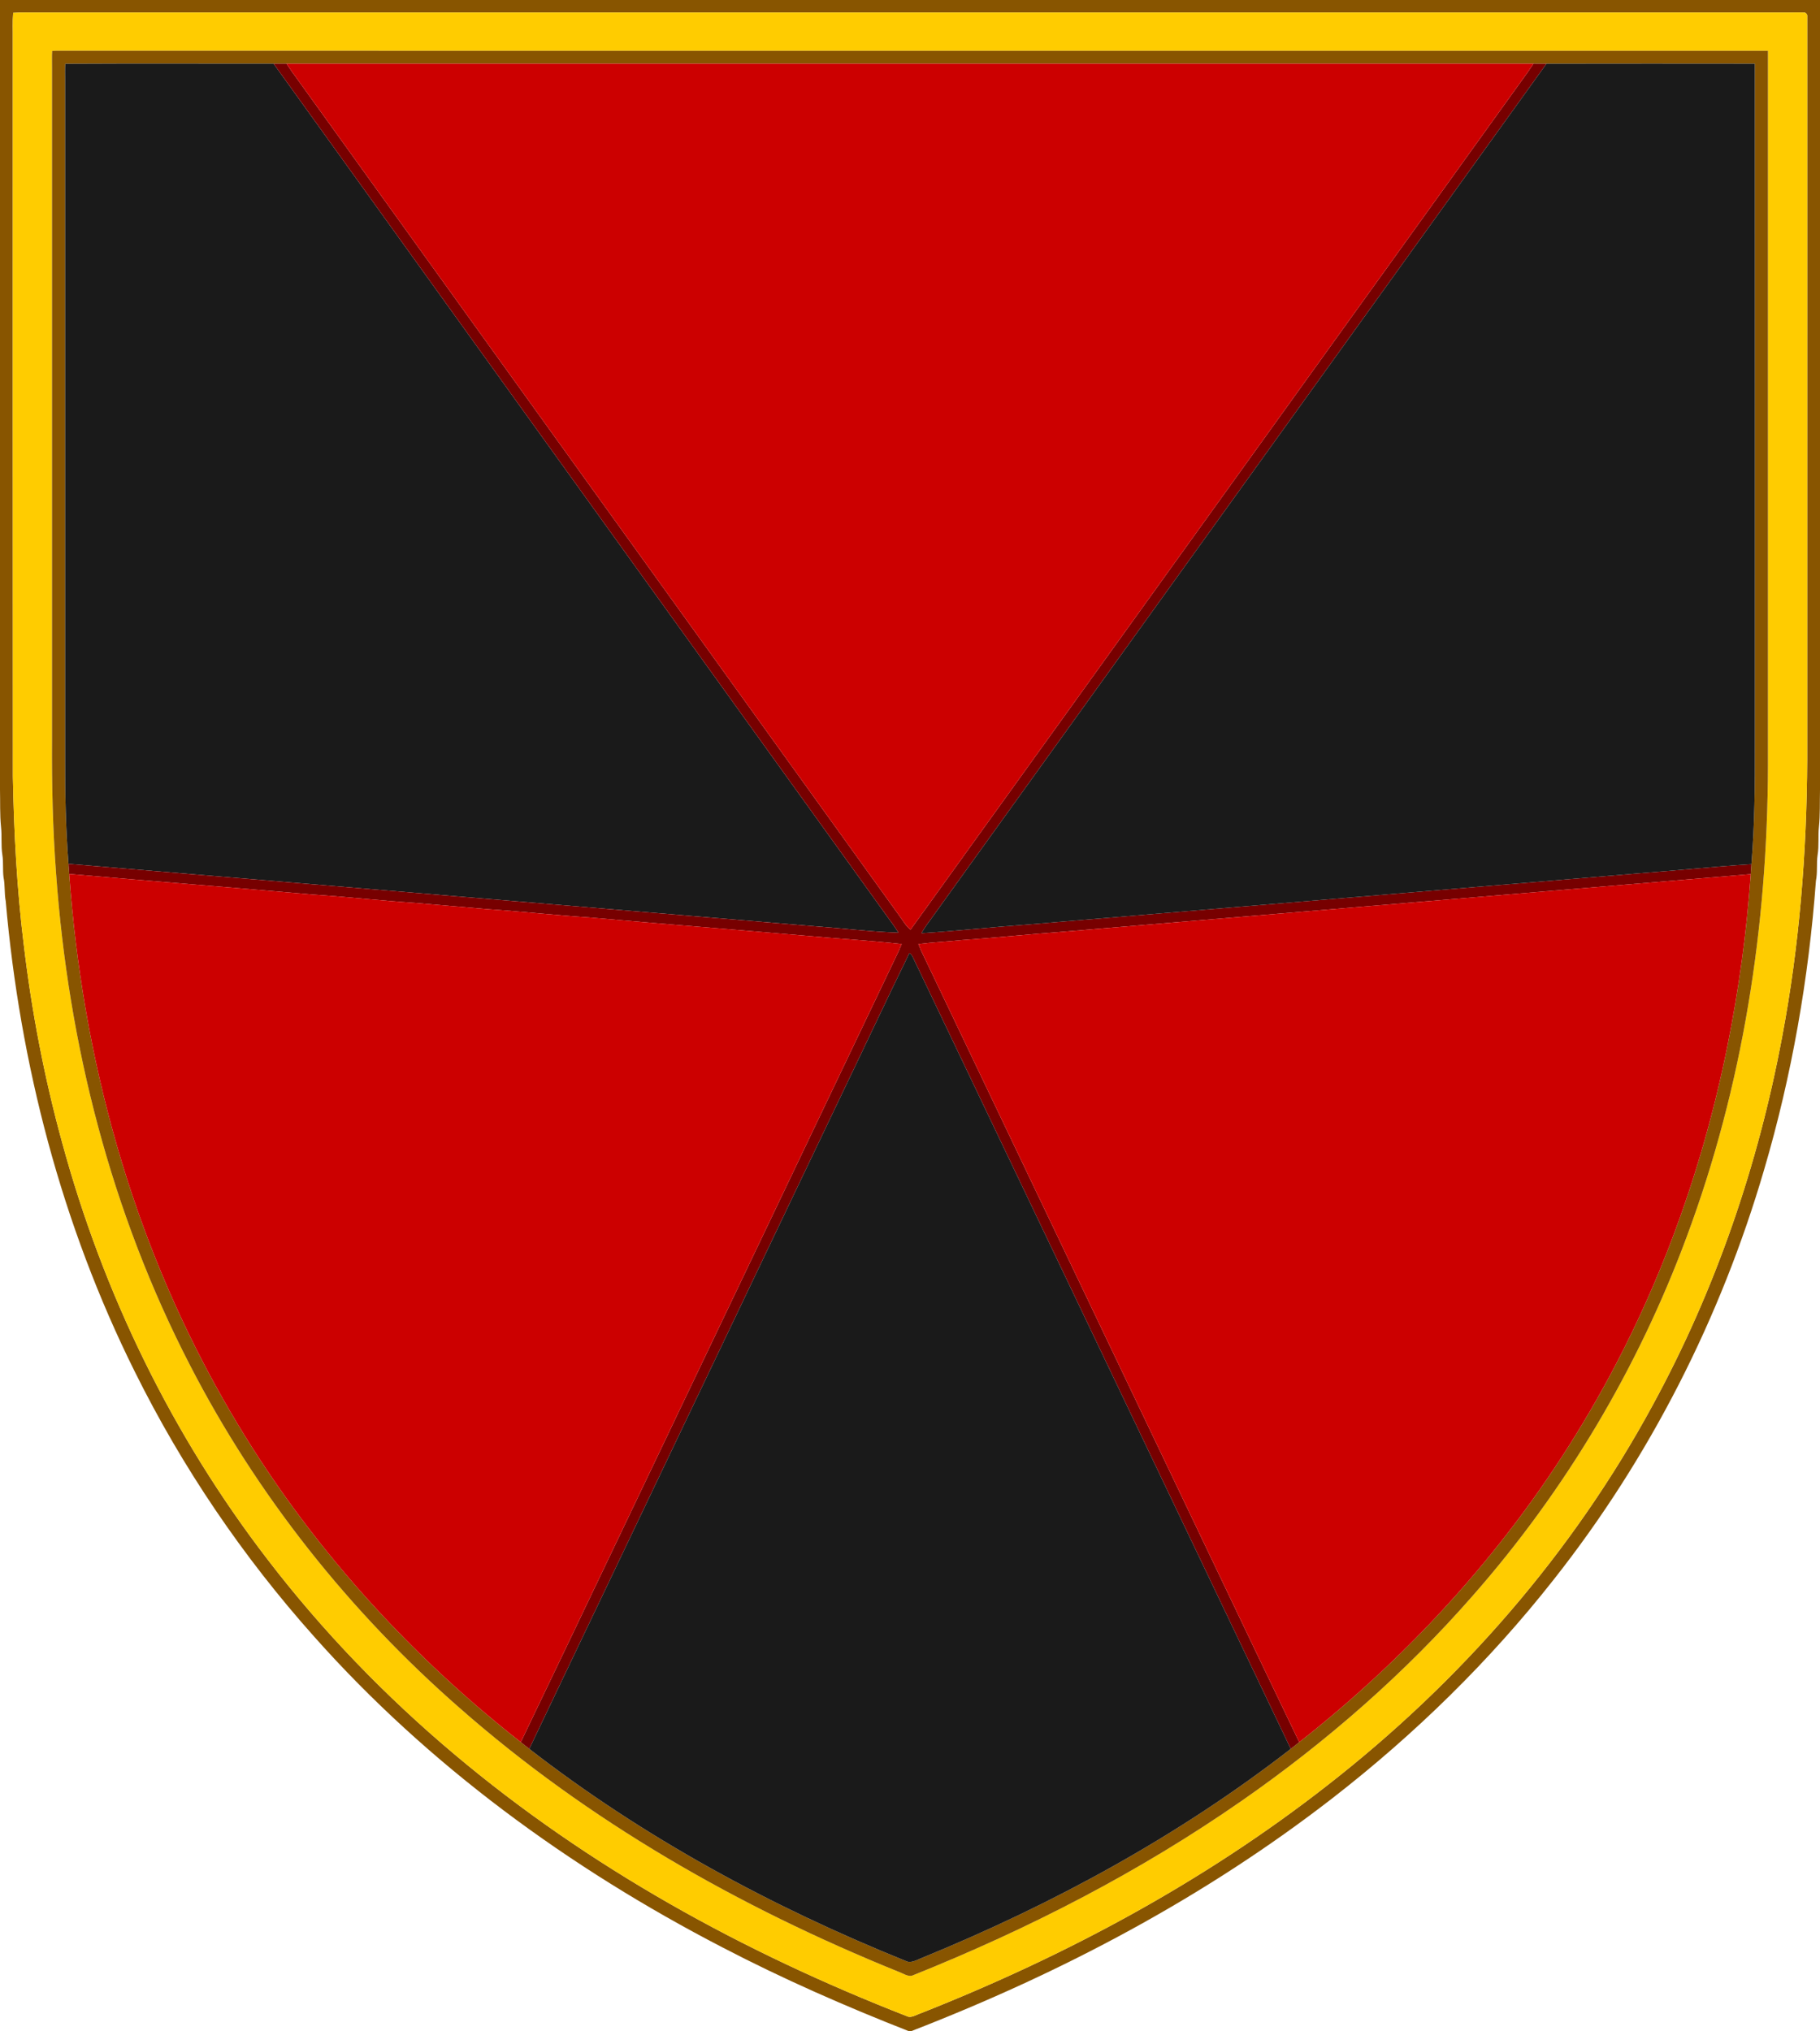 <svg width="268" height="299" viewBox="0 0 268 299" fill="none" xmlns="http://www.w3.org/2000/svg">
<g clip-path="url(#clip0_2467_5797)">
<path d="M0 0H268V116.29C267.955 118.12 268.031 119.912 267.843 121.734C267.695 123.107 267.871 124.469 267.65 125.837C267.457 127.117 267.661 128.389 267.401 129.661C266.342 144.023 263.85 158.339 259.772 172.186C253.401 193.972 242.964 214.574 228.786 232.528C219.343 244.537 208.337 255.299 196.203 264.712C177.409 279.276 156.445 290.377 134.185 299H133.81C124.459 295.334 115.274 291.305 106.382 286.673C83.819 274.992 63.049 259.821 46.274 240.94C35.745 229.158 26.825 215.994 19.847 201.917C9.062 180.264 2.935 156.607 0.843 132.657C0.619 131.492 0.765 130.315 0.521 129.155C0.378 128.053 0.521 126.94 0.347 125.834C0.129 124.467 0.305 123.104 0.151 121.734C-0.036 119.887 0.045 118.079 0 116.208V0ZM1.938 1.896C1.829 3.181 1.904 4.451 1.885 5.745C1.89 41.945 1.871 78.148 1.896 114.348C2.056 122.576 2.478 130.794 3.487 138.968C4.654 148.857 6.533 158.683 9.18 168.299C15.19 190.375 25.355 211.308 39.413 229.584C47.473 240.095 56.734 249.688 66.922 258.253C86.656 274.867 109.454 287.415 133.597 296.82C134.193 297.104 135.011 296.546 135.599 296.363C157.039 287.891 177.334 276.976 195.424 262.841C215.081 247.541 231.6 228.569 243.37 206.841C252.612 189.894 258.896 171.521 262.422 152.646C264.973 139.181 266.045 125.569 266.115 111.886C266.118 75.406 266.113 38.925 266.118 2.446C266.155 2.197 266.048 2.002 265.802 1.863C265.046 1.808 264.278 1.849 263.519 1.847C177.639 1.844 91.761 1.847 5.881 1.847C4.556 1.863 3.257 1.795 1.938 1.896Z" fill="#885500"/>
<path d="M1.938 1.896C3.257 1.795 4.556 1.863 5.881 1.847C91.761 1.847 177.639 1.844 263.519 1.847C264.278 1.849 265.046 1.808 265.802 1.863C266.048 2.002 266.155 2.197 266.118 2.446C266.113 38.925 266.118 75.407 266.115 111.886C266.045 125.569 264.973 139.181 262.422 152.646C258.896 171.522 252.612 189.894 243.37 206.841C231.6 228.57 215.081 247.541 195.424 262.841C177.334 276.976 157.039 287.891 135.599 296.363C135.011 296.546 134.193 297.104 133.597 296.82C109.454 287.415 86.656 274.867 66.922 258.253C56.734 249.688 47.473 240.095 39.413 229.584C25.355 211.308 15.19 190.375 9.18 168.299C6.533 158.683 4.654 148.857 3.487 138.968C2.478 130.794 2.055 122.576 1.896 114.348C1.871 78.148 1.89 41.945 1.885 5.745C1.904 4.451 1.829 3.182 1.938 1.896ZM260.338 7.476C176.827 7.468 93.313 7.476 9.801 7.471C9.096 7.474 8.384 7.444 7.682 7.496C7.626 8.275 7.665 9.066 7.659 9.848C7.656 42.858 7.659 75.866 7.659 108.877C7.614 115.45 7.771 122.016 8.258 128.573C10.065 153.748 16.329 178.454 28.007 201.03C37.839 220.1 51.427 237.228 67.711 251.455C86.623 268.085 108.777 280.726 132.222 290.224C132.852 290.421 133.754 291.086 134.4 290.796C151.503 283.943 167.795 275.567 182.867 265.079C195.36 256.393 206.945 246.258 216.904 234.859C230.553 219.334 241.208 201.372 248.347 182.138C256.658 159.846 260.268 136.383 260.338 112.706C260.346 77.631 260.344 42.552 260.338 7.476Z" fill="#FFCC00"/>
<path d="M7.682 7.496C8.384 7.444 9.096 7.474 9.801 7.471C93.313 7.476 176.827 7.468 260.338 7.476C260.344 42.552 260.346 77.631 260.338 112.706C260.268 136.383 256.658 159.846 248.347 182.138C241.208 201.372 230.553 219.334 216.904 234.859C206.945 246.258 195.36 256.393 182.867 265.079C167.795 275.567 151.503 283.943 134.4 290.796C133.754 291.086 132.852 290.421 132.222 290.224C108.777 280.726 86.623 268.085 67.711 251.456C51.427 237.228 37.839 220.1 28.007 201.03C16.329 178.454 10.065 153.748 8.258 128.573C7.771 122.016 7.614 115.45 7.659 108.877C7.659 75.866 7.656 42.858 7.659 9.848C7.665 9.066 7.626 8.275 7.682 7.496ZM10.082 127.167C10.123 127.662 10.163 128.157 10.194 128.655C12.112 155.625 19.348 182.223 32.827 205.922C43.863 225.421 58.918 242.527 76.687 256.462C77.109 256.787 77.524 257.118 77.941 257.449C94.775 270.509 113.63 280.707 133.468 288.709C134.218 289.062 135.204 288.405 135.918 288.153C155.236 280.245 173.64 270.197 190.064 257.452C190.482 257.124 190.899 256.793 191.319 256.467C208.06 243.317 222.406 227.388 233.236 209.243C243.491 192.134 250.455 173.398 254.373 153.965C256.051 145.621 257.213 137.165 257.801 128.685C257.826 128.193 257.868 127.703 257.907 127.213C258.369 121.381 258.434 115.543 258.409 109.697C258.406 76.257 258.417 42.812 258.403 9.375C248.179 9.364 237.954 9.358 227.73 9.378C227.092 9.378 226.456 9.372 225.817 9.372C164.609 9.367 103.397 9.367 42.185 9.372C41.553 9.372 40.917 9.372 40.284 9.372C30.09 9.378 19.796 9.337 9.617 9.391C9.555 10.179 9.594 10.975 9.591 11.763C9.591 45.047 9.589 78.328 9.591 111.612C9.566 116.802 9.692 121.991 10.082 127.167Z" fill="#885500"/>
<path d="M9.617 9.391C19.796 9.337 30.09 9.378 40.284 9.372C70.355 51.197 100.476 92.996 130.561 134.81C131.158 135.628 131.765 136.438 132.297 137.299C128.206 137.157 124.129 136.659 120.045 136.361C83.391 133.297 46.736 130.225 10.082 127.167C9.692 121.991 9.566 116.801 9.591 111.612C9.589 78.328 9.591 45.047 9.591 11.763C9.594 10.975 9.555 10.179 9.617 9.391Z" fill="#1A1A1A"/>
<path d="M40.284 9.372C40.917 9.372 41.553 9.372 42.185 9.372C42.446 9.763 42.709 10.152 42.978 10.537C72.811 51.979 102.641 93.42 132.471 134.862C133.009 135.579 133.367 136.298 134.084 136.851C163.794 95.633 193.472 54.351 223.168 13.117C224.056 11.87 224.977 10.65 225.817 9.372C226.456 9.372 227.091 9.378 227.73 9.378C197.555 51.295 167.381 93.212 137.209 135.13C136.669 135.855 136.137 136.582 135.691 137.37C140.97 137.031 146.229 136.47 151.505 136.082C181.375 133.573 211.244 131.084 241.116 128.578C246.717 128.16 252.301 127.571 257.907 127.213C257.868 127.703 257.826 128.192 257.801 128.685C223.955 131.522 190.109 134.35 156.263 137.184C151.407 137.537 146.56 138.054 141.701 138.385C139.55 138.615 137.383 138.703 135.238 138.976C135.537 139.759 135.893 140.516 136.268 141.266C146.453 162.592 156.644 183.919 166.826 205.249C174.998 222.313 183.114 239.416 191.319 256.467C190.899 256.793 190.482 257.124 190.064 257.452C171.556 218.653 152.928 179.706 134.406 140.894C134.291 140.637 134.126 140.442 133.91 140.311C130.516 147.246 127.234 154.274 123.882 161.233C108.578 193.302 93.229 225.374 77.941 257.449C77.524 257.118 77.109 256.787 76.687 256.462C86.194 236.675 95.618 216.839 105.097 197.039C113.971 178.445 122.854 159.857 131.734 141.266C132.11 140.514 132.465 139.753 132.771 138.971C128.015 138.445 123.227 138.177 118.463 137.734C107.92 136.82 97.303 136 86.765 135.056C81.736 134.73 76.72 134.164 71.688 133.83C68.143 133.53 64.597 133.215 61.049 132.914C56.003 132.575 50.973 132.011 45.927 131.678C34.064 130.633 22.045 129.697 10.194 128.655C10.163 128.157 10.123 127.662 10.082 127.167C46.736 130.225 83.391 133.297 120.046 136.361C124.129 136.659 128.206 137.157 132.297 137.299C131.765 136.438 131.158 135.628 130.561 134.81C100.476 92.996 70.355 51.197 40.284 9.372Z" fill="#770000"/>
<path d="M42.185 9.372C103.397 9.367 164.609 9.367 225.817 9.372C224.977 10.65 224.056 11.87 223.168 13.117C193.472 54.351 163.794 95.633 134.084 136.851C133.367 136.298 133.009 135.579 132.471 134.862C102.641 93.42 72.811 51.979 42.978 10.537C42.709 10.152 42.446 9.763 42.185 9.372Z" fill="#CC0000"/>
<path d="M227.73 9.378C237.954 9.358 248.179 9.364 258.403 9.375C258.417 42.812 258.406 76.257 258.409 109.697C258.434 115.543 258.369 121.381 257.907 127.213C252.301 127.571 246.717 128.16 241.116 128.578C211.244 131.084 181.375 133.573 151.505 136.082C146.229 136.47 140.97 137.031 135.691 137.37C136.137 136.582 136.669 135.855 137.209 135.13C167.381 93.212 197.556 51.295 227.73 9.378Z" fill="#1A1A1A"/>
<path d="M10.194 128.655C22.045 129.697 34.064 130.633 45.927 131.678C50.973 132.011 56.003 132.575 61.049 132.914C64.597 133.215 68.143 133.53 71.688 133.831C76.72 134.164 81.736 134.731 86.765 135.056C97.303 136 107.92 136.821 118.463 137.734C123.227 138.177 128.016 138.445 132.771 138.971C132.465 139.753 132.11 140.514 131.734 141.266C122.854 159.857 113.971 178.445 105.097 197.039C95.618 216.839 86.194 236.675 76.687 256.462C58.918 242.526 43.863 225.421 32.827 205.922C19.348 182.223 12.112 155.625 10.194 128.655Z" fill="#CC0000"/>
<path d="M257.801 128.685C257.213 137.165 256.051 145.621 254.373 153.965C250.455 173.398 243.491 192.134 233.236 209.243C222.406 227.388 208.06 243.317 191.319 256.467C183.114 239.416 174.998 222.313 166.826 205.249C156.644 183.919 146.453 162.593 136.268 141.266C135.893 140.516 135.537 139.759 135.238 138.976C137.383 138.703 139.55 138.615 141.701 138.385C146.56 138.054 151.407 137.537 156.263 137.184C190.109 134.35 223.955 131.522 257.801 128.685Z" fill="#CC0000"/>
<path d="M133.91 140.311C134.126 140.442 134.291 140.637 134.406 140.894C152.928 179.706 171.556 218.653 190.064 257.452C173.64 270.197 155.236 280.245 135.918 288.153C135.204 288.405 134.218 289.062 133.468 288.709C113.63 280.707 94.775 270.509 77.941 257.449C93.229 225.374 108.578 193.302 123.882 161.233C127.234 154.274 130.516 147.246 133.91 140.311Z" fill="#1A1A1A"/>
</g>
<defs>
<clipPath id="clip0_2467_5797">
<rect width="268" height="299" fill="white"/>
</clipPath>
</defs>
</svg>
